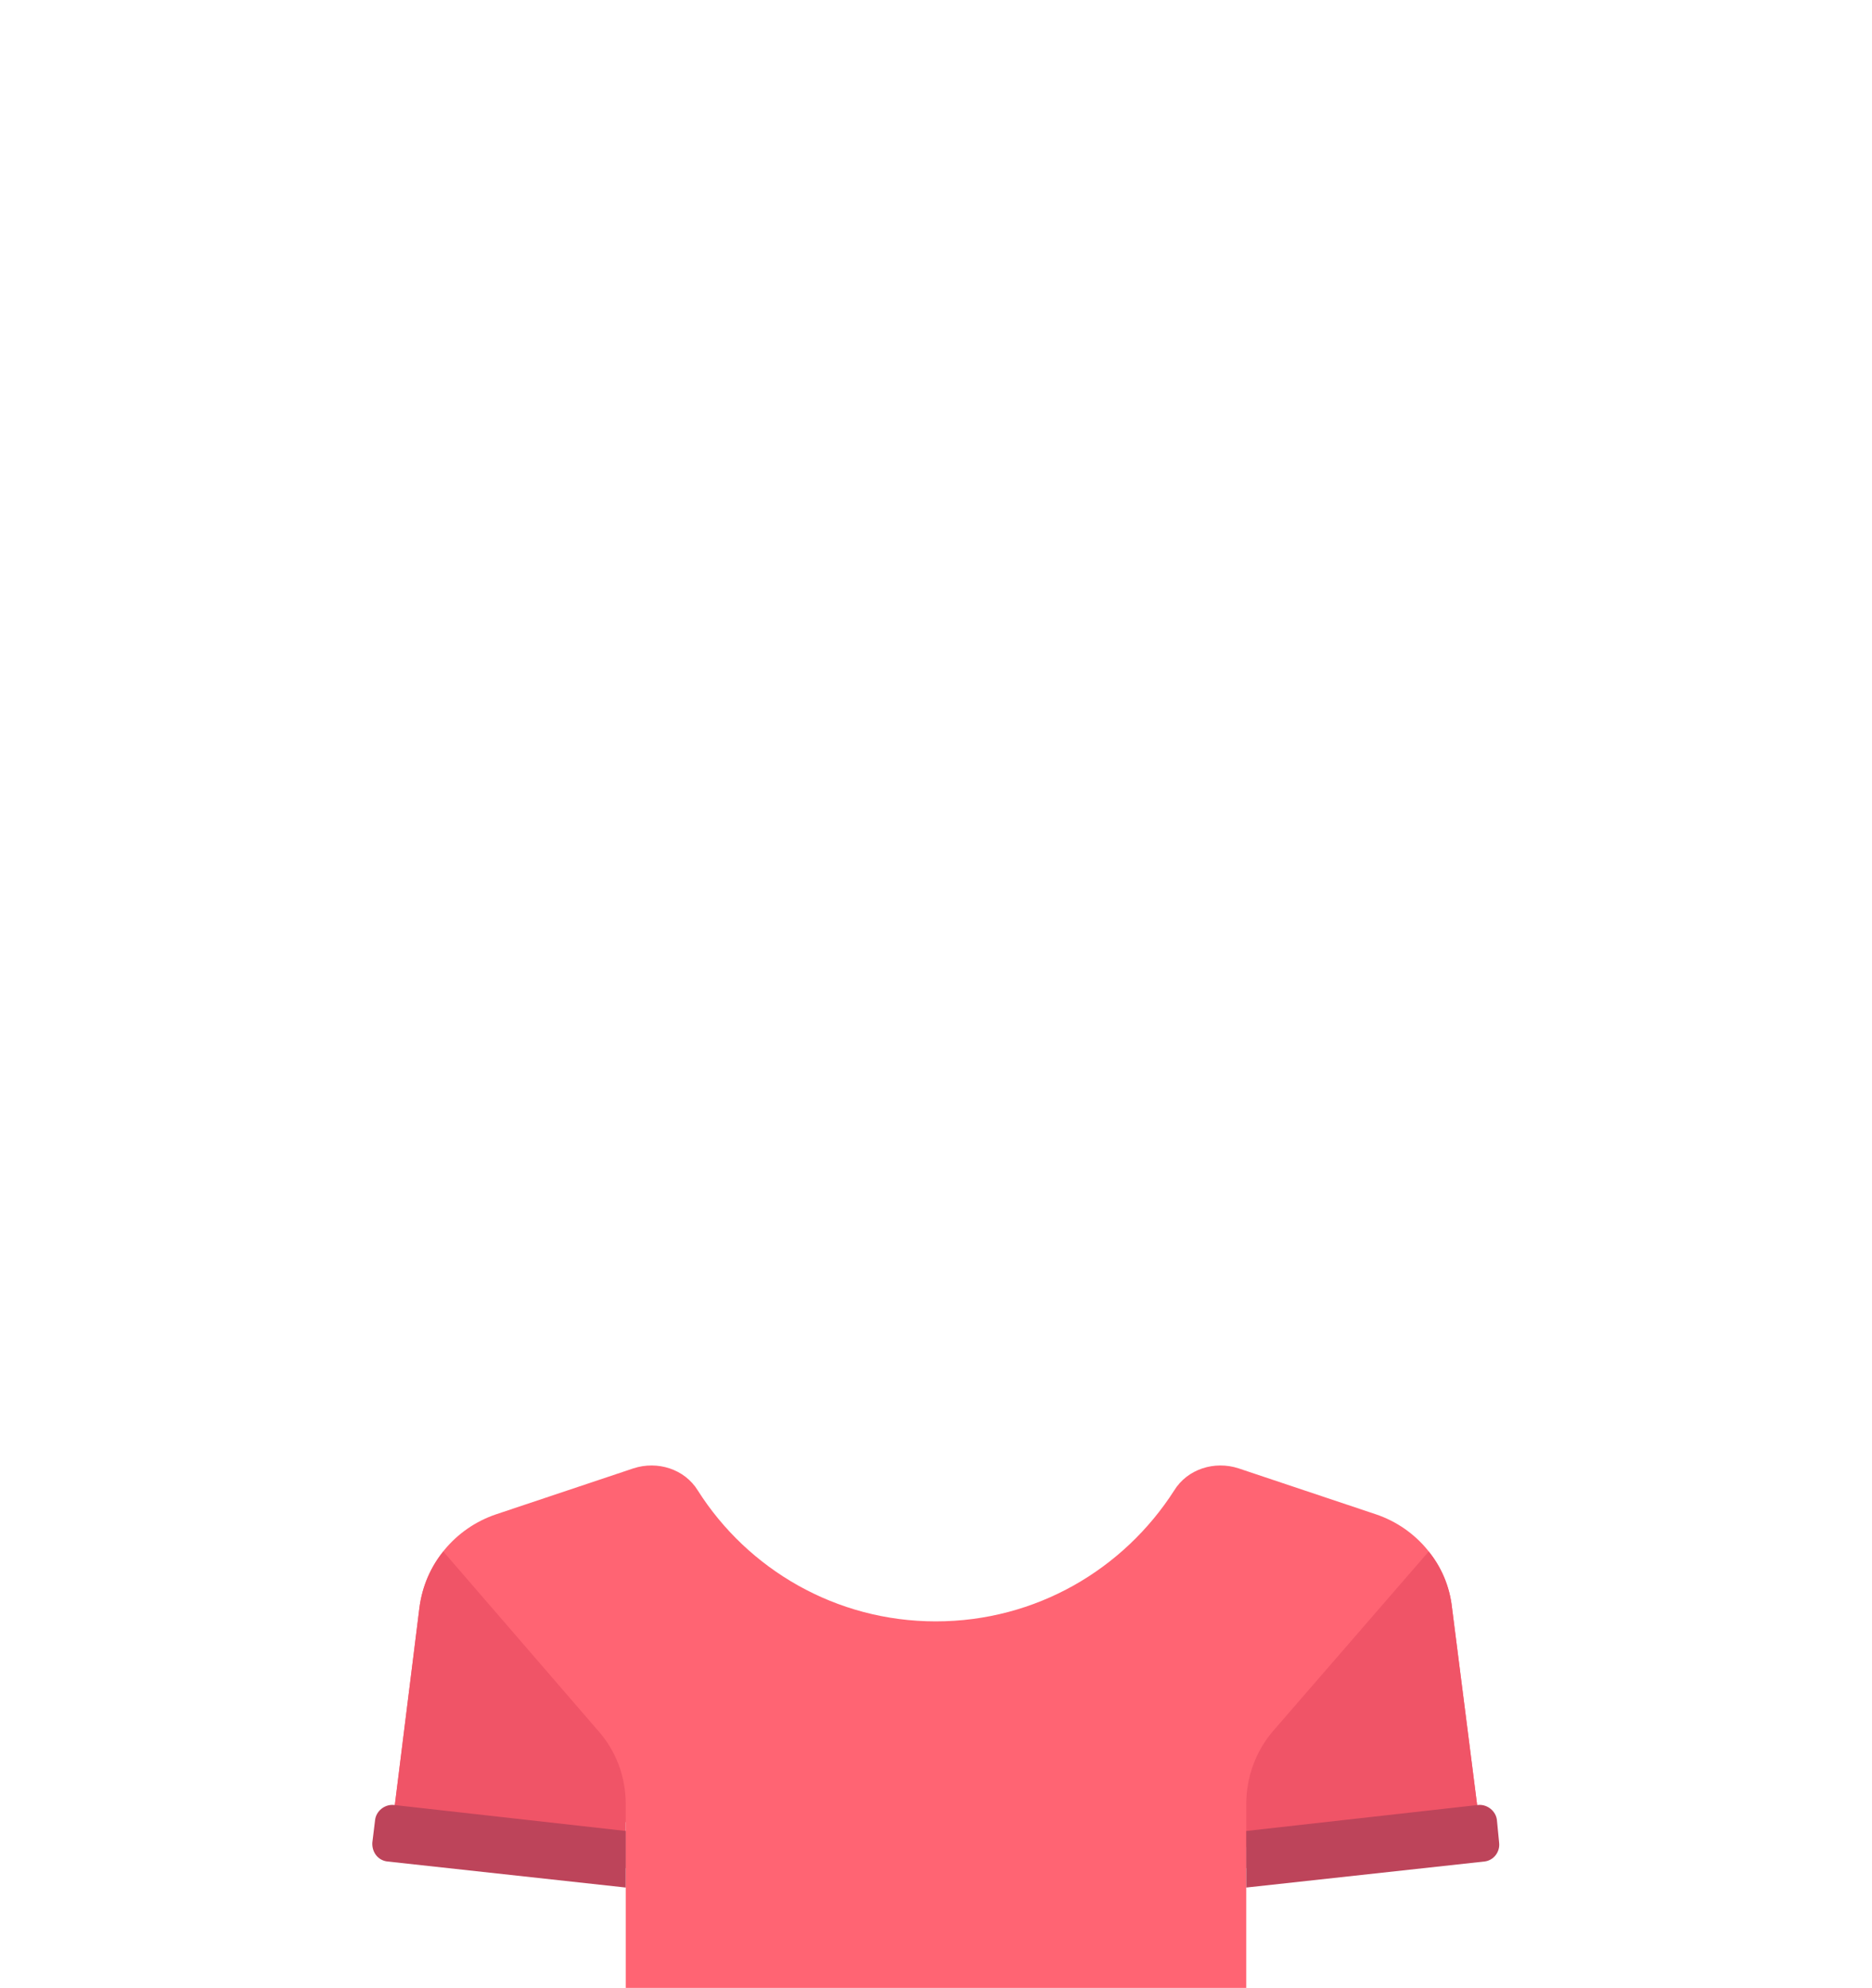 <?xml version="1.0" encoding="UTF-8"?>
<!DOCTYPE svg PUBLIC "-//W3C//DTD SVG 1.0//EN" "http://www.w3.org/TR/2001/REC-SVG-20010904/DTD/svg10.dtd">
<!-- Creator: CorelDRAW 2020 (64 Bit) -->
<svg xmlns="http://www.w3.org/2000/svg" xml:space="preserve" width="339px" height="360px" version="1.0" shape-rendering="geometricPrecision" text-rendering="geometricPrecision" image-rendering="optimizeQuality" fill-rule="evenodd" clip-rule="evenodd"
viewBox="0 0 33.69 35.85"
 xmlns:xlink="http://www.w3.org/1999/xlink"
 xmlns:xodm="http://www.corel.com/coreldraw/odm/2003">
 <g id="Camada_x0020_1">
  <g id="_1774379362944">
   <path fill="#FF6473" fill-rule="nonzero" d="M22.44 35.85l0 -2.54 4.26 0 -0.55 -4.32c-0.09,-0.78 -0.63,-1.43 -1.37,-1.68l-2.48 -0.83c-0.43,-0.14 -0.92,0.01 -1.16,0.4 -0.91,1.42 -2.49,2.36 -4.3,2.36 -1.8,0 -3.39,-0.94 -4.29,-2.36 -0.24,-0.39 -0.73,-0.54 -1.16,-0.4l-2.48 0.83c-0.74,0.25 -1.28,0.9 -1.38,1.68l-0.48 3.86 4.2 0.01 0 2.99 11.19 0z"/>
  </g>
  <g id="_1774379365968">
   <path fill="#F05467" fill-rule="nonzero" d="M11.25 33.69l0 -1.15c0,-0.49 -0.17,-0.96 -0.5,-1.33l-2.79 -3.23c-0.23,0.28 -0.38,0.63 -0.43,1.01l-0.53 4.24c0.81,0.05 2.96,0.3 4.25,0.46z"/>
  </g>
  <g id="_1774379371440">
   <path fill="#BD445A" fill-rule="nonzero" d="M11.25 33.02l-4.19 -0.47c-0.16,-0.01 -0.31,0.11 -0.33,0.27l-0.05 0.41c-0.01,0.17 0.1,0.32 0.27,0.34l4.3 0.47 0 -1.02z"/>
  </g>
  <g id="_1774379371920">
   <path fill="#F05467" fill-rule="nonzero" d="M22.44 33.69l0 -1.15c0,-0.49 0.17,-0.96 0.49,-1.33l2.8 -3.23c0.23,0.28 0.38,0.63 0.42,1.01l0.54 4.24c-0.81,0.05 -2.96,0.3 -4.25,0.46z"/>
  </g>
  <g id="_1774379372880">
   <path fill="#BD445A" fill-rule="nonzero" d="M22.44 33.02l4.19 -0.47c0.16,-0.01 0.31,0.11 0.33,0.27l0.04 0.41c0.02,0.17 -0.1,0.32 -0.26,0.34l-4.3 0.47 0 -1.02z"/>
  </g>
  <rect fill="none" width="33.69" height="35.85"/>
 </g>
</svg>

